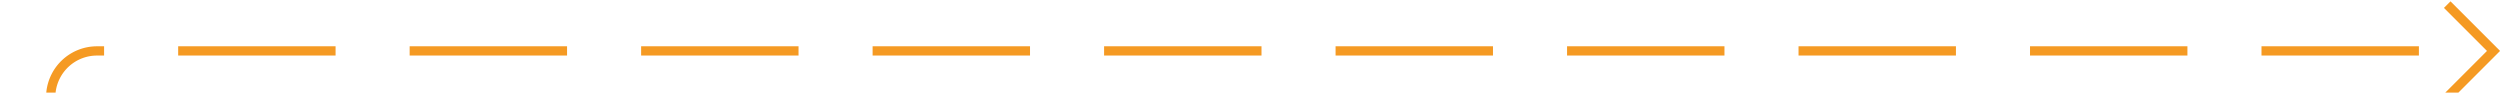 ﻿<?xml version="1.0" encoding="utf-8"?>
<svg version="1.1" xmlns:xlink="http://www.w3.org/1999/xlink" width="270px" height="10px" preserveAspectRatio="xMinYMid meet" viewBox="1159 332  270 8" xmlns="http://www.w3.org/2000/svg">
  <path d="M 899 386.5  L 1159 386.5  A 5 5 0 0 0 1164.5 381.5 L 1164.5 341  A 5 5 0 0 1 1169.5 336.5 L 1428 336.5  " stroke-width="1" stroke-dasharray="17,8" stroke="#f59a23" fill="none" />
  <path d="M 1422.946 331.854  L 1427.593 336.5  L 1422.946 341.146  L 1423.654 341.854  L 1428.654 336.854  L 1429.007 336.5  L 1428.654 336.146  L 1423.654 331.146  L 1422.946 331.854  Z " fill-rule="nonzero" fill="#f59a23" stroke="none" />
</svg>